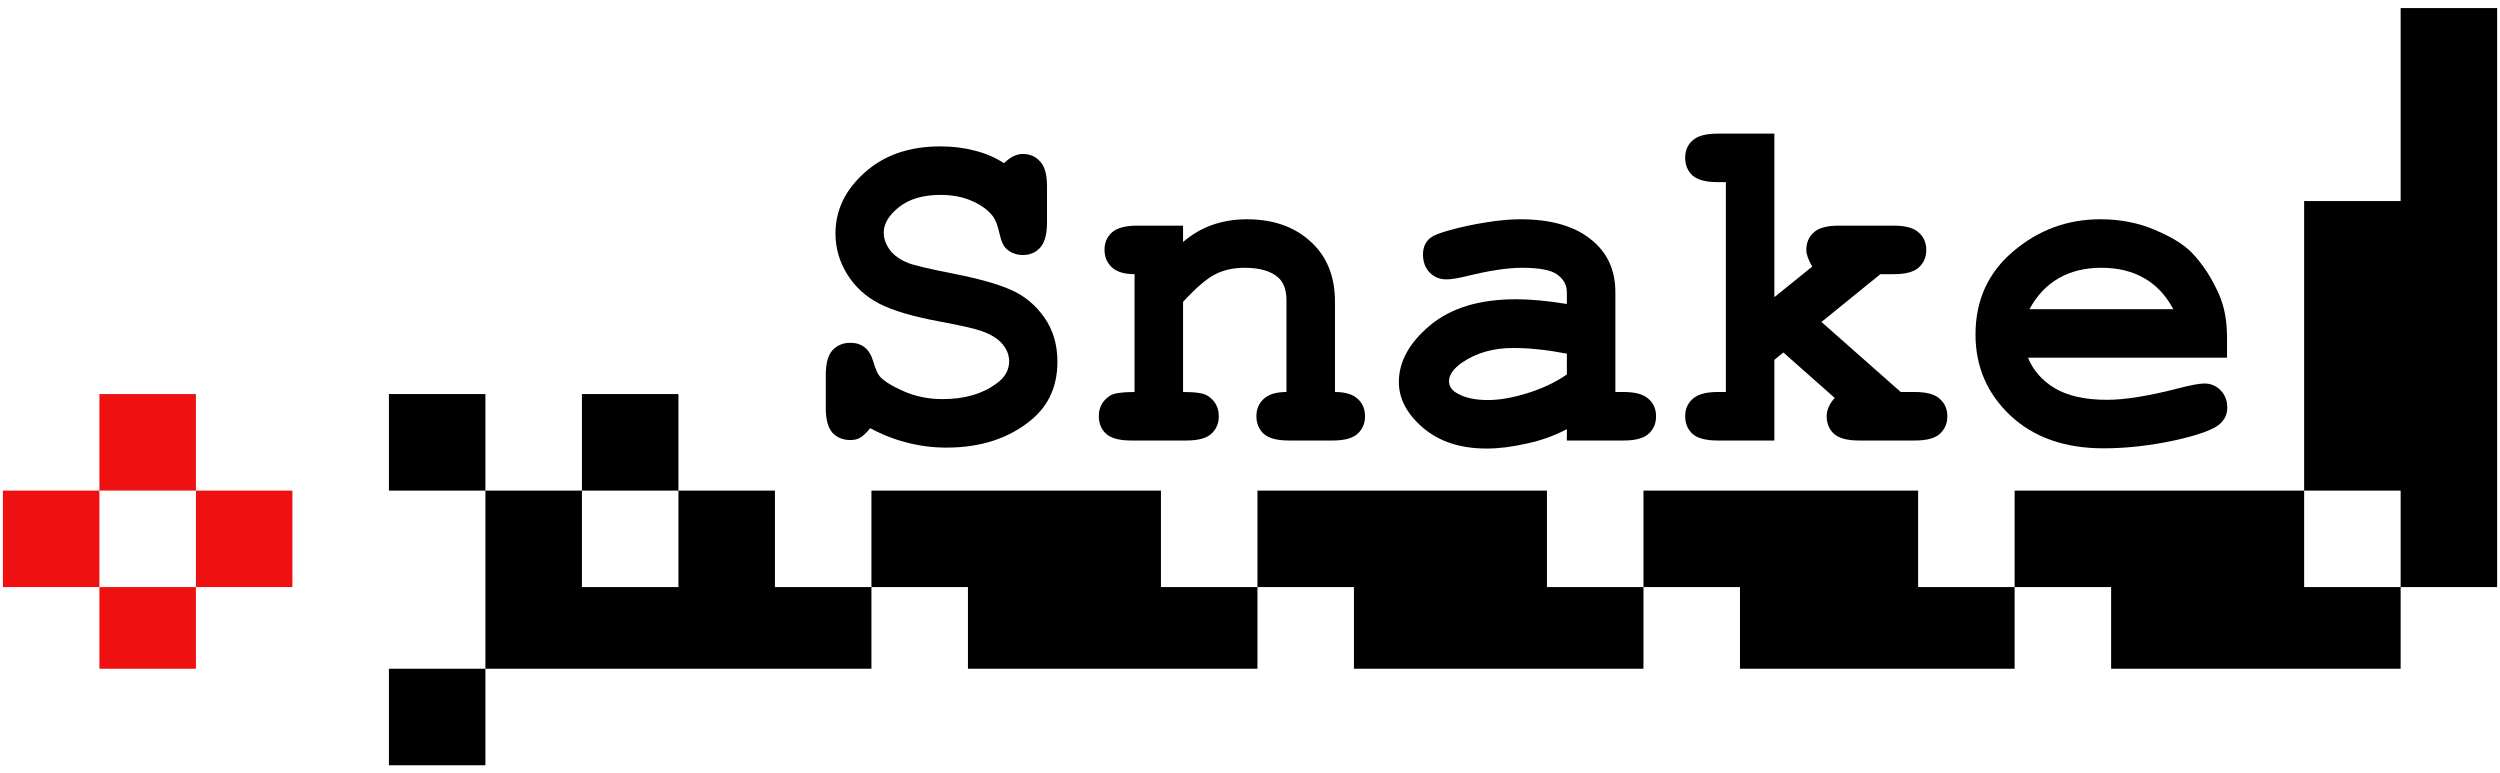 <svg width="304" height="94" viewBox="0 0 304 94" fill="none" xmlns="http://www.w3.org/2000/svg">
<path fill-rule="evenodd" clip-rule="evenodd" d="M303.653 0.982H291.918L291.918 24.452H280.184V59.656L244.979 59.657V71.391H233.244V59.657H199.845V71.391H188.11V59.657H152.906V71.391L141.171 71.391V59.657H105.966V71.391H94.232V59.657H82.497L82.497 47.921H70.762V59.657H59.027L59.027 47.921H47.292V59.656L59.027 59.657V71.391V81.321L47.292 81.32V93.055H59.027L59.027 81.321H105.966V71.391L117.701 71.391V81.321H152.906V71.391H164.64V81.321H199.845L199.845 71.391L211.58 71.391V81.321H244.979L244.979 71.391L256.713 71.391V81.321H291.918V71.391H303.653V0.982ZM70.762 59.657V71.391H82.497V59.657H70.762ZM291.918 71.391L280.184 71.391V59.656H291.918L291.918 71.391Z" fill="black"/>
<path fill-rule="evenodd" clip-rule="evenodd" d="M12.087 47.921V59.656L0.353 59.657V71.391H12.088L12.087 81.321H23.822V71.391H35.557V59.657L23.822 59.656V47.921H12.087ZM23.822 59.656V71.391H12.088L12.087 59.656H23.822Z" fill="#EF1111"/>
<path d="M105.823 52.07C105.305 52.684 104.883 53.077 104.557 53.249C104.25 53.422 103.866 53.508 103.406 53.508C102.504 53.508 101.775 53.211 101.219 52.617C100.682 52.003 100.414 50.996 100.414 49.595V45.625C100.414 44.205 100.682 43.198 101.219 42.603C101.775 41.99 102.504 41.683 103.406 41.683C104.097 41.683 104.672 41.865 105.132 42.23C105.612 42.594 105.976 43.208 106.226 44.071C106.475 44.915 106.734 45.49 107.003 45.797C107.559 46.392 108.547 46.996 109.966 47.61C111.386 48.224 112.939 48.531 114.627 48.531C117.255 48.531 119.413 47.917 121.101 46.689C122.175 45.941 122.713 45.02 122.713 43.927C122.713 43.198 122.454 42.517 121.936 41.884C121.418 41.232 120.574 40.695 119.404 40.273C118.636 39.985 116.92 39.592 114.253 39.093C111.031 38.499 108.595 37.779 106.945 36.935C105.295 36.091 103.991 34.902 103.032 33.367C102.073 31.833 101.593 30.174 101.593 28.39C101.593 25.57 102.773 23.105 105.132 20.995C107.492 18.866 110.561 17.801 114.34 17.801C115.855 17.801 117.255 17.974 118.54 18.319C119.845 18.645 121.025 19.154 122.08 19.844C122.847 19.096 123.614 18.722 124.381 18.722C125.245 18.722 125.945 19.029 126.482 19.643C127.038 20.237 127.316 21.235 127.316 22.635V27.066C127.316 28.486 127.038 29.502 126.482 30.116C125.945 30.711 125.245 31.008 124.381 31.008C123.652 31.008 123.019 30.788 122.482 30.346C122.06 30.02 121.744 29.368 121.533 28.39C121.322 27.411 121.053 26.711 120.727 26.289C120.171 25.56 119.337 24.947 118.224 24.448C117.111 23.949 115.826 23.7 114.368 23.7C112.239 23.7 110.551 24.198 109.304 25.196C108.077 26.174 107.463 27.2 107.463 28.275C107.463 29.003 107.712 29.713 108.211 30.404C108.729 31.075 109.477 31.603 110.455 31.986C111.107 32.255 112.939 32.687 115.951 33.281C118.982 33.876 121.303 34.528 122.914 35.238C124.544 35.947 125.897 37.06 126.971 38.575C128.045 40.091 128.582 41.894 128.582 43.985C128.582 46.9 127.556 49.231 125.504 50.976C122.78 53.278 119.308 54.429 115.088 54.429C113.457 54.429 111.865 54.228 110.311 53.825C108.777 53.441 107.281 52.856 105.823 52.07Z" fill="black"/>
<path d="M143.861 27.44V29.425C144.935 28.505 146.114 27.814 147.4 27.354C148.704 26.893 150.114 26.663 151.629 26.663C155.12 26.663 157.883 27.747 159.916 29.915C161.527 31.641 162.333 33.904 162.333 36.705V47.667C163.58 47.667 164.5 47.946 165.095 48.502C165.69 49.039 165.987 49.749 165.987 50.631C165.987 51.494 165.68 52.204 165.066 52.76C164.472 53.297 163.465 53.566 162.045 53.566H156.722C155.303 53.566 154.286 53.297 153.672 52.76C153.078 52.204 152.78 51.485 152.78 50.602C152.78 49.739 153.078 49.039 153.672 48.502C154.267 47.946 155.188 47.667 156.434 47.667V36.532C156.434 35.247 156.089 34.307 155.399 33.713C154.497 32.945 153.145 32.562 151.342 32.562C149.98 32.562 148.781 32.83 147.745 33.367C146.728 33.885 145.434 34.998 143.861 36.705V47.667C145.376 47.667 146.354 47.811 146.795 48.099C147.735 48.675 148.205 49.519 148.205 50.631C148.205 51.494 147.898 52.204 147.285 52.76C146.69 53.297 145.683 53.566 144.263 53.566H137.559C136.14 53.566 135.123 53.297 134.509 52.76C133.915 52.204 133.617 51.485 133.617 50.602C133.617 49.528 134.078 48.694 134.999 48.099C135.459 47.811 136.447 47.667 137.962 47.667V33.339C136.715 33.339 135.795 33.06 135.2 32.504C134.605 31.948 134.308 31.238 134.308 30.375C134.308 29.512 134.605 28.812 135.2 28.275C135.814 27.718 136.83 27.44 138.25 27.44H143.861Z" fill="black"/>
<path d="M190.53 53.566V52.185C189.053 52.971 187.423 53.556 185.639 53.94C183.855 54.343 182.234 54.544 180.776 54.544C177.611 54.544 175.041 53.71 173.065 52.041C171.089 50.353 170.101 48.492 170.101 46.459C170.101 43.985 171.358 41.692 173.871 39.582C176.403 37.453 179.894 36.389 184.344 36.389C186.128 36.389 188.19 36.58 190.53 36.964V35.554C190.53 34.672 190.147 33.953 189.379 33.396C188.631 32.84 187.193 32.562 185.063 32.562C183.318 32.562 181.054 32.907 178.273 33.598C177.237 33.847 176.432 33.972 175.856 33.972C175.07 33.972 174.398 33.694 173.842 33.137C173.305 32.562 173.036 31.833 173.036 30.951C173.036 30.452 173.132 30.02 173.324 29.656C173.516 29.291 173.784 29.003 174.13 28.793C174.475 28.562 175.194 28.294 176.288 27.987C177.745 27.584 179.232 27.268 180.747 27.037C182.263 26.788 183.634 26.663 184.862 26.663C188.526 26.663 191.365 27.459 193.379 29.052C195.412 30.624 196.429 32.782 196.429 35.525V47.667H197.436C198.855 47.667 199.862 47.946 200.457 48.502C201.071 49.039 201.378 49.749 201.378 50.631C201.378 51.494 201.071 52.204 200.457 52.76C199.862 53.297 198.855 53.566 197.436 53.566H190.53ZM190.53 43.006C188.171 42.546 185.994 42.316 183.999 42.316C181.601 42.316 179.539 42.901 177.813 44.071C176.738 44.819 176.201 45.577 176.201 46.344C176.201 46.9 176.46 47.351 176.978 47.696C177.937 48.329 179.251 48.646 180.92 48.646C182.34 48.646 183.941 48.368 185.725 47.811C187.528 47.255 189.13 46.497 190.53 45.538V43.006Z" fill="black"/>
<path d="M215.764 43.754V53.566H208.859C207.439 53.566 206.422 53.297 205.809 52.76C205.214 52.204 204.917 51.485 204.917 50.602C204.917 49.739 205.224 49.039 205.837 48.502C206.451 47.946 207.458 47.667 208.859 47.667H209.866V22.146H208.859C207.439 22.146 206.422 21.878 205.809 21.34C205.214 20.784 204.917 20.065 204.917 19.182C204.917 18.319 205.214 17.619 205.809 17.082C206.422 16.526 207.439 16.248 208.859 16.248H215.764V36.13L220.368 32.418C219.888 31.593 219.648 30.922 219.648 30.404C219.648 29.521 219.946 28.812 220.54 28.275C221.135 27.718 222.142 27.44 223.561 27.44H230.294C231.714 27.44 232.721 27.718 233.316 28.275C233.929 28.812 234.236 29.521 234.236 30.404C234.236 31.267 233.929 31.977 233.316 32.533C232.721 33.07 231.714 33.339 230.294 33.339H228.654L221.49 39.151L231.129 47.667H232.855C234.275 47.667 235.282 47.946 235.876 48.502C236.49 49.039 236.797 49.749 236.797 50.631C236.797 51.494 236.49 52.204 235.876 52.76C235.282 53.297 234.275 53.566 232.855 53.566H226.065C224.645 53.566 223.629 53.297 223.015 52.76C222.42 52.204 222.123 51.485 222.123 50.602C222.123 49.854 222.449 49.116 223.101 48.387L216.857 42.862L215.764 43.754Z" fill="black"/>
<path d="M270.807 43.495H246.609C247.222 45.03 248.306 46.267 249.86 47.207C251.433 48.147 253.552 48.617 256.219 48.617C258.405 48.617 261.312 48.147 264.937 47.207C266.433 46.824 267.469 46.632 268.044 46.632C268.831 46.632 269.493 46.91 270.03 47.466C270.567 48.022 270.835 48.722 270.835 49.567C270.835 50.334 270.548 50.986 269.972 51.523C269.205 52.233 267.335 52.914 264.361 53.566C261.388 54.199 258.53 54.516 255.787 54.516C251.068 54.516 247.29 53.182 244.451 50.516C241.631 47.85 240.221 44.57 240.221 40.676C240.221 36.532 241.746 33.166 244.796 30.576C247.865 27.968 251.394 26.663 255.384 26.663C257.782 26.663 259.978 27.085 261.973 27.929C263.987 28.773 265.484 29.684 266.462 30.663C267.843 32.082 268.984 33.837 269.886 35.928C270.5 37.386 270.807 39.074 270.807 40.992V43.495ZM264.275 37.597C263.374 35.909 262.194 34.653 260.736 33.828C259.278 32.984 257.542 32.562 255.528 32.562C253.533 32.562 251.807 32.984 250.349 33.828C248.891 34.653 247.702 35.909 246.781 37.597H264.275Z" fill="black"/>
</svg>
